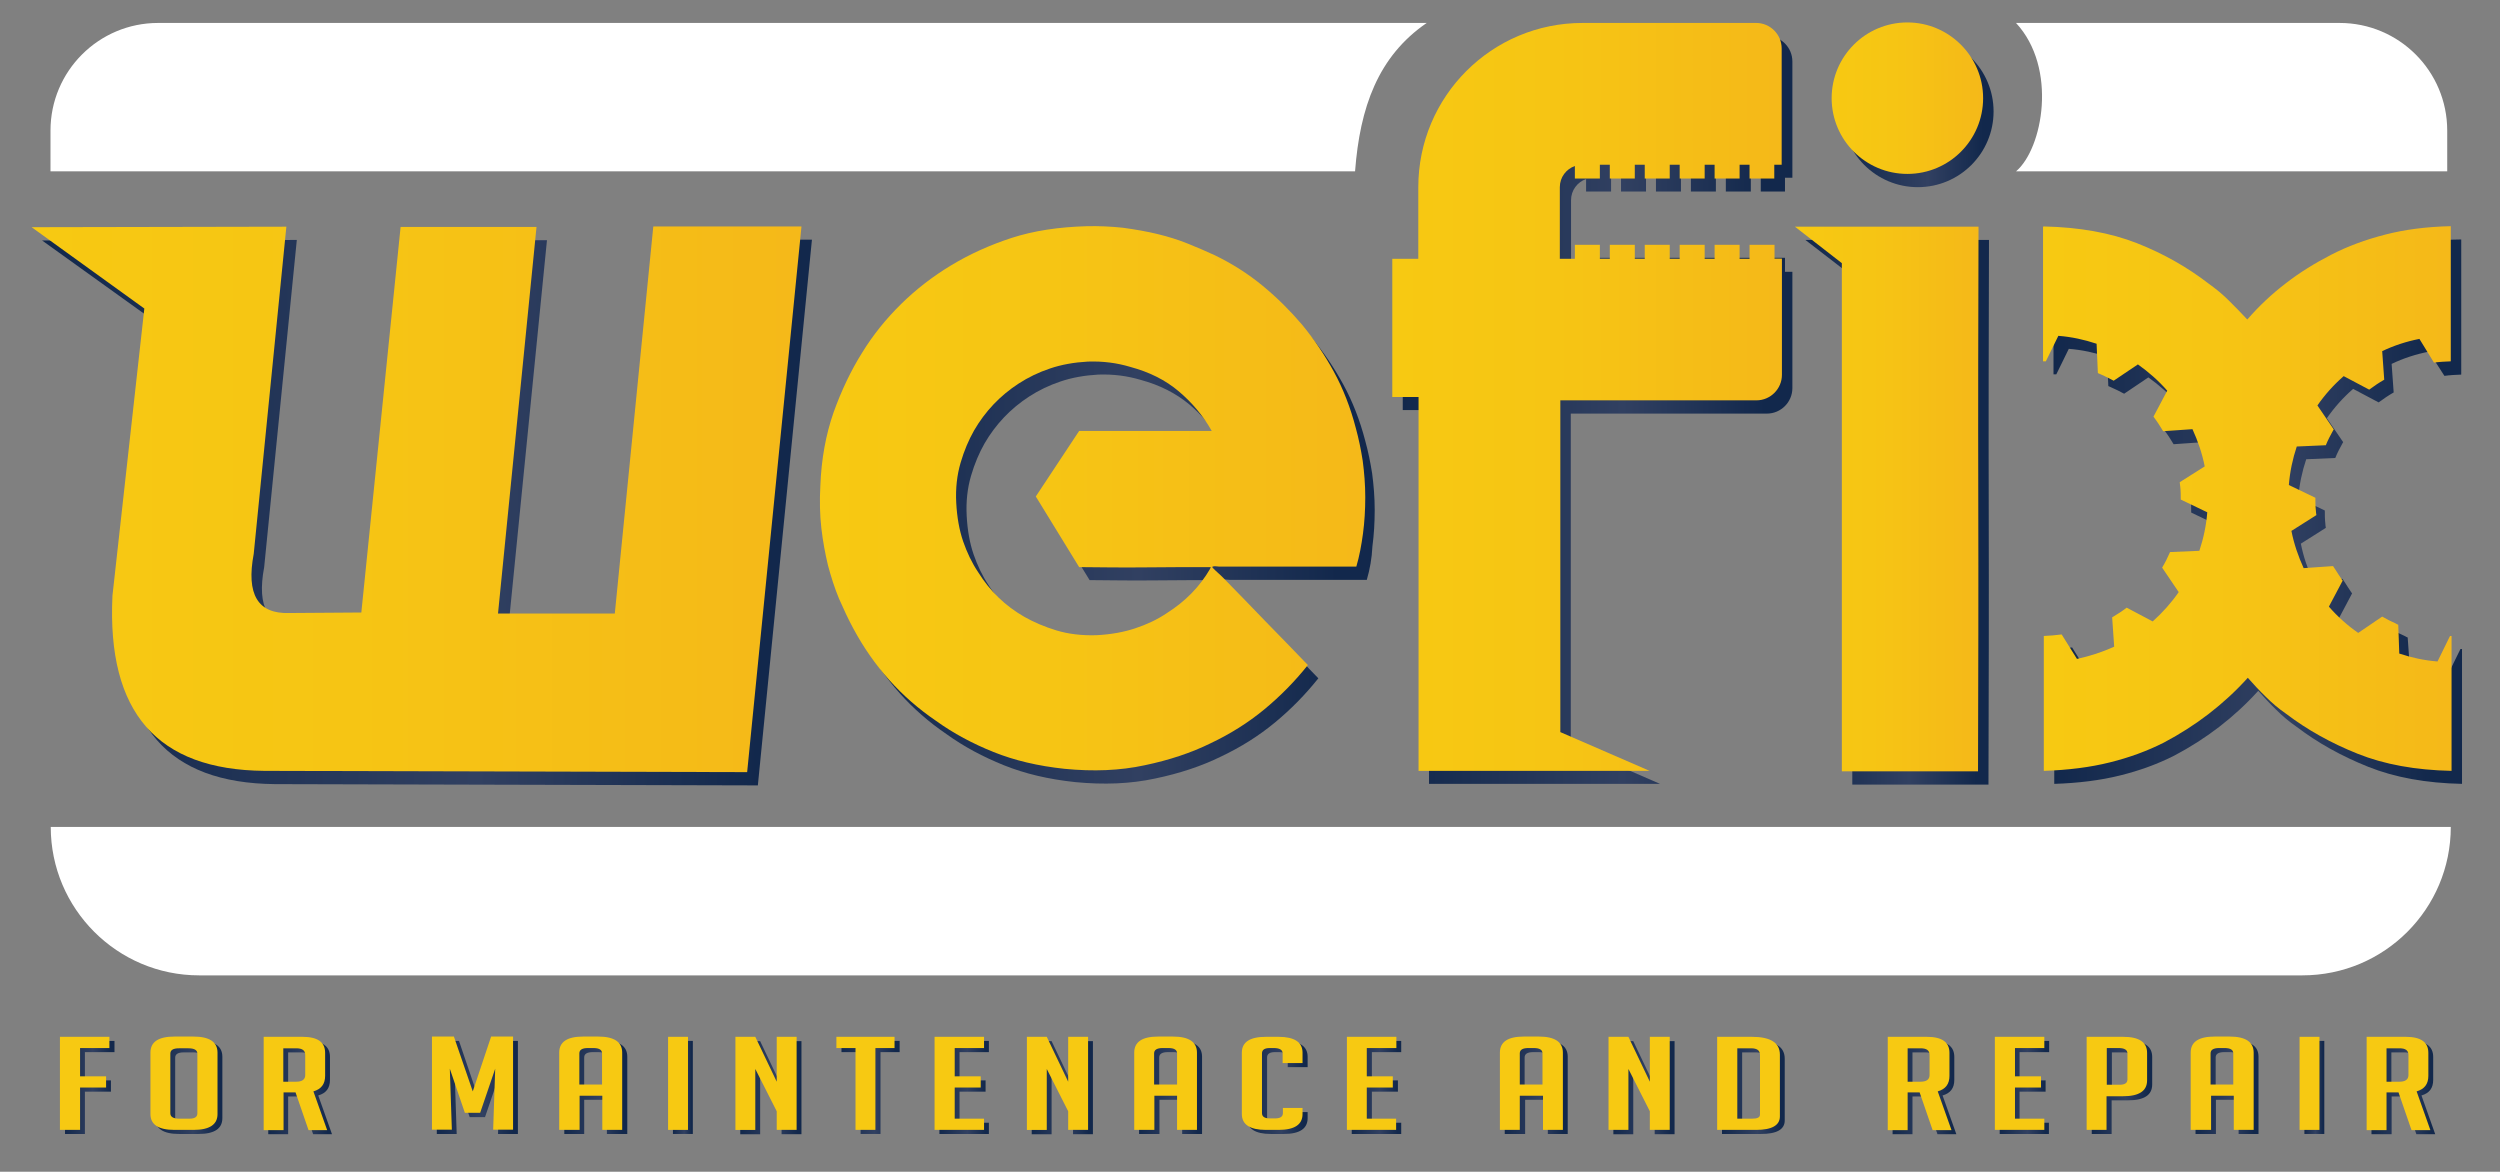 <?xml version="1.0" encoding="utf-8"?>
<!-- Generator: Adobe Illustrator 24.0.0, SVG Export Plug-In . SVG Version: 6.00 Build 0)  -->
<svg version="1.1" id="Layer_1" xmlns="http://www.w3.org/2000/svg" xmlns:xlink="http://www.w3.org/1999/xlink" x="0px" y="0px"
	 viewBox="0 0 98.04 45.95" style="enable-background:new 0 0 98.04 45.95;" xml:space="preserve">
<rect x="0" y="0" width="98.04" height="45.95" fill="#808080" stroke="none"/>
<style type="text/css">
	.st0{fill:#FFFFFF;}
	.st1{fill:url(#SVGID_1_);}
	.st2{fill:url(#SVGID_2_);}
	.st3{fill:url(#SVGID_3_);}
	.st4{fill:url(#SVGID_4_);}
	.st5{fill:url(#SVGID_5_);}
	.st6{fill:url(#SVGID_6_);}
	.st7{fill:url(#SVGID_7_);}
	.st8{fill:url(#SVGID_8_);}
	.st9{fill:url(#SVGID_9_);}
	.st10{fill:url(#SVGID_10_);}
	.st11{fill:url(#SVGID_11_);}
	.st12{fill:url(#SVGID_12_);}
	.st13{fill:url(#SVGID_13_);}
	.st14{fill:url(#SVGID_14_);}
	.st15{fill:url(#SVGID_15_);}
	.st16{fill:url(#SVGID_16_);}
	.st17{fill:url(#SVGID_17_);}
	.st18{fill:url(#SVGID_18_);}
	.st19{fill:url(#SVGID_19_);}
	.st20{fill:url(#SVGID_20_);}
	.st21{fill:url(#SVGID_21_);}
	.st22{fill:url(#SVGID_22_);}
	.st23{fill:url(#SVGID_23_);}
	.st24{fill:url(#SVGID_24_);}
	.st25{fill:url(#SVGID_25_);}
	.st26{fill:url(#SVGID_26_);}
	.st27{fill:url(#SVGID_27_);}
	.st28{fill:url(#SVGID_28_);}
	.st29{fill:url(#SVGID_29_);}
	.st30{fill:url(#SVGID_30_);}
	.st31{fill:url(#SVGID_31_);}
	.st32{fill:url(#SVGID_32_);}
	.st33{fill:url(#SVGID_33_);}
	.st34{fill:url(#SVGID_34_);}
	.st35{fill:#F7C912;}
</style>
<g>
	<path class="st0" d="M79.06,6.72h16.91v-1.6c0-2.33-1.89-4.22-4.22-4.22l-12.69,0C80.7,2.67,80.11,5.83,79.06,6.72z"/>
	<g>
		<path class="st0" d="M1.99,6.72l51.15,0c0.19-2.51,0.9-4.51,2.81-5.82l-49.75,0c-2.33,0-4.22,1.89-4.22,4.22V6.72z"/>
		<path class="st0" d="M7.81,38.25h82.48c3.22,0,5.82-2.61,5.82-5.82v0H1.99v0C1.99,35.64,4.6,38.25,7.81,38.25z"/>
		<g>
			<g>
				<linearGradient id="SVGID_1_" gradientUnits="userSpaceOnUse" x1="80.526" y1="20.069" x2="96.52" y2="20.069">
					<stop  offset="0" style="stop-color:#12284C"/>
					<stop  offset="0.565" style="stop-color:#314061"/>
					<stop  offset="0.93" style="stop-color:#12284C"/>
				</linearGradient>
				<path class="st1" d="M95.86,14.74c0.21-0.03,0.43-0.04,0.66-0.05v-5.3c-0.94,0.01-1.8,0.12-2.57,0.32
					c-0.78,0.2-1.48,0.46-2.12,0.79c-0.64,0.33-1.24,0.7-1.78,1.12c-0.55,0.42-1.05,0.89-1.51,1.42c-0.24-0.26-0.48-0.5-0.73-0.75
					c-0.24-0.24-0.51-0.46-0.79-0.66c-0.83-0.64-1.76-1.17-2.8-1.58c-1.04-0.41-2.26-0.63-3.67-0.66c-0.01,0-0.02,0.01-0.02,0.02
					v5.27c0.04,0,0.07,0,0.11,0l0.49-1c0.52,0.04,1.02,0.15,1.5,0.31l0.05,1.15c0.03,0.01,0.06,0.03,0.09,0.04
					c0.19,0.08,0.36,0.17,0.53,0.26l0.95-0.64c0.42,0.3,0.81,0.64,1.15,1.03l-0.54,1.02c0.14,0.18,0.26,0.37,0.38,0.57l1.15-0.08
					c0.21,0.46,0.38,0.95,0.48,1.46l-0.98,0.62c0.01,0.06,0.01,0.12,0.02,0.17c0.02,0.17,0.02,0.34,0.02,0.51l1.04,0.5
					c-0.04,0.52-0.15,1.03-0.31,1.51l-1.15,0.05c-0.09,0.21-0.19,0.41-0.31,0.61l0.65,0.96c-0.29,0.42-0.64,0.81-1.02,1.15
					l-1.02-0.54c-0.18,0.14-0.37,0.26-0.57,0.38l0.08,1.15c-0.46,0.21-0.95,0.37-1.46,0.48l-0.6-0.96c-0.22,0.03-0.46,0.05-0.7,0.06
					v5.29c0.95-0.03,1.82-0.14,2.58-0.33c0.77-0.19,1.48-0.45,2.13-0.78c1.25-0.66,2.35-1.5,3.29-2.54
					c0.23,0.26,0.46,0.51,0.71,0.75c0.24,0.24,0.5,0.46,0.79,0.66c0.83,0.63,1.76,1.15,2.81,1.57c1.05,0.42,2.27,0.64,3.68,0.67
					v-5.29c-0.02,0-0.04,0-0.06,0l-0.49,1c-0.52-0.04-1.02-0.15-1.5-0.31L94.42,25c-0.03-0.01-0.07-0.03-0.1-0.05
					c-0.18-0.08-0.36-0.17-0.53-0.27l-0.94,0.64c-0.42-0.29-0.81-0.64-1.15-1.03l0.54-1.02c-0.02-0.03-0.05-0.06-0.07-0.1
					c-0.03-0.05-0.07-0.1-0.1-0.15c-0.02-0.03-0.03-0.05-0.05-0.08c-0.05-0.08-0.1-0.16-0.15-0.23c0-0.01-0.01-0.01-0.01-0.01
					l-1.15,0.08c-0.21-0.46-0.38-0.95-0.48-1.46l0.98-0.62c-0.01-0.06-0.02-0.12-0.02-0.17c-0.02-0.17-0.02-0.34-0.02-0.51
					l-1.04-0.5c0.04-0.52,0.15-1.03,0.31-1.51l1.14-0.05c0.08-0.2,0.18-0.39,0.28-0.57c0.01-0.02,0.02-0.04,0.03-0.05l-0.64-0.94
					c0.29-0.42,0.64-0.81,1.03-1.15l1,0.53c0.19-0.14,0.38-0.27,0.59-0.39l-0.08-1.12c0.46-0.22,0.95-0.38,1.46-0.48L95.86,14.74z"
					/>
			</g>
			<g>
				<linearGradient id="SVGID_2_" gradientUnits="userSpaceOnUse" x1="32.601" y1="20.065" x2="53.947" y2="20.065">
					<stop  offset="0" style="stop-color:#12284C"/>
					<stop  offset="0.565" style="stop-color:#314061"/>
					<stop  offset="0.93" style="stop-color:#12284C"/>
				</linearGradient>
				<path class="st2" d="M53.6,22.74h-5.3c-0.06,0-0.12,0-0.19-0.01c-0.07-0.01-0.12,0-0.15,0.01c-0.01,0.01-0.01,0.04,0.02,0.06
					c0.07,0.07,0.14,0.14,0.21,0.2c0.07,0.06,0.14,0.13,0.21,0.2c0.56,0.57,1.11,1.14,1.65,1.7c0.55,0.56,1.1,1.13,1.65,1.7
					c-0.51,0.64-1.08,1.22-1.71,1.74c-0.63,0.52-1.33,0.96-2.11,1.33c-0.75,0.37-1.62,0.66-2.58,0.86
					c-0.97,0.21-2.01,0.25-3.14,0.14c-1.04-0.11-1.97-0.33-2.79-0.66c-0.82-0.33-1.57-0.73-2.25-1.22
					c-1.37-0.93-2.45-2.14-3.25-3.63c-0.2-0.37-0.38-0.76-0.56-1.17c-0.17-0.41-0.31-0.85-0.43-1.3c-0.11-0.46-0.2-0.94-0.26-1.46
					c-0.06-0.52-0.07-1.07-0.04-1.65c0.04-1.07,0.22-2.03,0.52-2.89c0.31-0.86,0.68-1.64,1.12-2.34c0.43-0.7,0.94-1.33,1.53-1.91
					c0.59-0.58,1.24-1.08,1.95-1.51c0.73-0.44,1.52-0.8,2.38-1.08c0.86-0.28,1.85-0.43,2.96-0.46c0.46-0.01,0.92,0.01,1.4,0.06
					c0.48,0.06,0.92,0.14,1.33,0.23c0.41,0.1,0.8,0.22,1.17,0.37c0.37,0.15,0.73,0.3,1.07,0.46c0.68,0.33,1.31,0.73,1.88,1.2
					c0.57,0.47,1.08,0.98,1.54,1.52c0.47,0.57,0.89,1.19,1.25,1.85c0.36,0.66,0.65,1.4,0.86,2.21c0.11,0.4,0.2,0.83,0.27,1.28
					c0.06,0.46,0.1,0.93,0.1,1.43c0,0.5-0.03,0.98-0.09,1.43C53.8,21.89,53.72,22.33,53.6,22.74z M44.74,14.9
					c-0.53-0.16-1.08-0.23-1.67-0.21c-0.54,0.03-1.04,0.12-1.48,0.27c-0.45,0.15-0.86,0.35-1.23,0.59c-0.74,0.48-1.32,1.1-1.75,1.84
					c-0.21,0.37-0.39,0.79-0.53,1.27c-0.14,0.48-0.2,1-0.17,1.57c0.03,0.57,0.12,1.07,0.27,1.51c0.15,0.43,0.34,0.84,0.59,1.21
					c0.46,0.74,1.06,1.32,1.81,1.75c0.37,0.21,0.79,0.39,1.25,0.53c0.46,0.14,0.99,0.21,1.59,0.19c0.56-0.03,1.06-0.12,1.51-0.27
					c0.45-0.15,0.86-0.34,1.23-0.59c0.73-0.46,1.3-1.04,1.71-1.75c0-0.01,0-0.02,0.01-0.03c0.01-0.01,0.01-0.02,0.01-0.03
					c-0.83,0-1.65,0-2.48,0.01c-0.83,0.01-1.86,0-2.68-0.01l-1.7-2.77l1.7-2.57h5.2c-0.34-0.6-0.77-1.11-1.29-1.55
					C46.11,15.42,45.48,15.1,44.74,14.9z"/>
			</g>
			<g>
				<linearGradient id="SVGID_3_" gradientUnits="userSpaceOnUse" x1="70.804" y1="20.086" x2="78.004" y2="20.086">
					<stop  offset="0" style="stop-color:#12284C"/>
					<stop  offset="0.565" style="stop-color:#314061"/>
					<stop  offset="0.93" style="stop-color:#12284C"/>
				</linearGradient>
				<path class="st3" d="M70.8,9.41H78c-0.01,3.57-0.02,7.13-0.01,10.68c0.01,3.54,0,7.1-0.01,10.68h-5.34V10.83L70.8,9.41z"/>
			</g>
			<linearGradient id="SVGID_4_" gradientUnits="userSpaceOnUse" x1="55.016" y1="16.08" x2="70.289" y2="16.08">
				<stop  offset="0" style="stop-color:#12284C"/>
				<stop  offset="0.565" style="stop-color:#314061"/>
				<stop  offset="0.93" style="stop-color:#12284C"/>
			</linearGradient>
			<path class="st4" d="M70,7.51V6.97h0.29V2.41c0-0.55-0.45-1-1-1h-6.81c-3.56,0-6.44,2.88-6.44,6.44v2.81h-1.03v5.42l1.03,0v14.66
				h9.06l-3.5-1.52V16.22h7.69c0.55,0,1-0.45,1-1v-4.56H70v-0.55h-0.98v0.55h-0.39v-0.55h-0.98v0.55h-0.39v-0.55h-0.98v0.55H65.9
				v-0.55h-0.98v0.55h-0.39v-0.55h-0.98v0.55h-0.39v-0.55H62.2v0.55h-0.59V7.85c0-0.39,0.25-0.71,0.59-0.83v0.49h0.98V6.97h0.39
				v0.54h0.98V6.97h0.39v0.54h0.98V6.97h0.39v0.54h0.98V6.97h0.39v0.54h0.98V6.97h0.39v0.54H70z"/>
			<linearGradient id="SVGID_5_" gradientUnits="userSpaceOnUse" x1="72.237" y1="4.367" x2="78.177" y2="4.367">
				<stop  offset="0" style="stop-color:#12284C"/>
				<stop  offset="0.565" style="stop-color:#314061"/>
				<stop  offset="0.93" style="stop-color:#12284C"/>
			</linearGradient>
			<path class="st5" d="M78.18,4.37c0,1.64-1.33,2.97-2.97,2.97c-1.64,0-2.97-1.33-2.97-2.97c0-1.64,1.33-2.97,2.97-2.97
				C76.84,1.4,78.18,2.73,78.18,4.37z"/>
			<g>
				<linearGradient id="SVGID_6_" gradientUnits="userSpaceOnUse" x1="1.653" y1="20.104" x2="31.84" y2="20.104">
					<stop  offset="0" style="stop-color:#12284C"/>
					<stop  offset="0.565" style="stop-color:#314061"/>
					<stop  offset="0.93" style="stop-color:#12284C"/>
				</linearGradient>
				<path class="st6" d="M31.84,9.41L29.72,30.8l-18.94-0.05c-4.19-0.04-6.17-2.28-5.95-6.87l1.25-11.27L1.65,9.43l9.99-0.02
					l-1.28,12.83c-0.3,1.59,0.16,2.36,1.39,2.32l2.83-0.02l1.54-15.12h5.33l-1.51,15.16h4.58l1.51-15.18H31.84z"/>
			</g>
		</g>
		<g>
			<g>
				<linearGradient id="SVGID_7_" gradientUnits="userSpaceOnUse" x1="80.114" y1="19.554" x2="96.108" y2="19.554">
					<stop  offset="0" style="stop-color:#F7C912"/>
					<stop  offset="0.418" style="stop-color:#F6C514"/>
					<stop  offset="0.935" style="stop-color:#F5BA18"/>
					<stop  offset="1" style="stop-color:#F5B919"/>
				</linearGradient>
				<path class="st7" d="M95.45,14.22c0.21-0.03,0.43-0.04,0.66-0.05v-5.3C95.17,8.89,94.31,9,93.54,9.2
					c-0.78,0.2-1.48,0.46-2.12,0.79c-0.64,0.33-1.24,0.7-1.78,1.12c-0.55,0.42-1.05,0.89-1.51,1.42c-0.24-0.26-0.48-0.5-0.73-0.75
					c-0.24-0.24-0.51-0.46-0.79-0.66c-0.83-0.64-1.76-1.17-2.8-1.58c-1.04-0.41-2.26-0.63-3.67-0.66c-0.01,0-0.02,0.01-0.02,0.02
					v5.27c0.04,0,0.07,0,0.11,0l0.49-1c0.52,0.04,1.02,0.15,1.5,0.31l0.05,1.15c0.03,0.01,0.06,0.03,0.09,0.04
					c0.19,0.08,0.36,0.17,0.53,0.26l0.95-0.64c0.42,0.3,0.81,0.64,1.15,1.03l-0.54,1.02c0.14,0.18,0.26,0.37,0.38,0.57l1.15-0.08
					c0.21,0.46,0.38,0.95,0.48,1.46l-0.98,0.62c0.01,0.06,0.01,0.12,0.02,0.17c0.02,0.17,0.02,0.34,0.02,0.51l1.04,0.5
					c-0.04,0.52-0.15,1.03-0.31,1.51l-1.15,0.05c-0.09,0.21-0.19,0.41-0.31,0.61l0.65,0.96c-0.29,0.42-0.64,0.81-1.02,1.15
					l-1.02-0.54c-0.18,0.14-0.37,0.26-0.57,0.38l0.08,1.15c-0.46,0.21-0.95,0.37-1.46,0.48l-0.6-0.96c-0.22,0.03-0.46,0.05-0.7,0.06
					v5.29c0.95-0.03,1.82-0.14,2.58-0.33c0.77-0.19,1.48-0.45,2.13-0.78c1.25-0.66,2.35-1.5,3.29-2.54
					c0.23,0.26,0.46,0.51,0.71,0.75c0.24,0.24,0.5,0.46,0.79,0.66c0.83,0.63,1.76,1.15,2.81,1.57c1.05,0.42,2.27,0.64,3.68,0.67
					v-5.29c-0.02,0-0.04,0-0.06,0l-0.49,1c-0.52-0.04-1.02-0.15-1.5-0.31l-0.04-1.13c-0.03-0.01-0.07-0.03-0.1-0.05
					c-0.18-0.08-0.36-0.17-0.53-0.27l-0.94,0.64c-0.42-0.29-0.81-0.64-1.15-1.03l0.54-1.02c-0.02-0.03-0.05-0.06-0.07-0.1
					c-0.03-0.05-0.07-0.1-0.1-0.15c-0.02-0.03-0.03-0.05-0.05-0.08c-0.05-0.08-0.1-0.16-0.15-0.23c0-0.01-0.01-0.01-0.01-0.01
					l-1.15,0.08c-0.21-0.46-0.38-0.95-0.48-1.46l0.98-0.62c-0.01-0.06-0.02-0.12-0.02-0.17c-0.02-0.17-0.02-0.34-0.02-0.51
					l-1.04-0.5c0.04-0.52,0.15-1.03,0.31-1.51l1.14-0.05c0.08-0.2,0.18-0.39,0.28-0.57c0.01-0.02,0.02-0.04,0.03-0.05l-0.64-0.94
					c0.29-0.42,0.64-0.81,1.03-1.15l1,0.53c0.19-0.14,0.38-0.27,0.59-0.39l-0.08-1.12c0.46-0.22,0.95-0.38,1.46-0.48L95.45,14.22z"
					/>
			</g>
			<g>
				<linearGradient id="SVGID_8_" gradientUnits="userSpaceOnUse" x1="32.189" y1="19.55" x2="53.535" y2="19.55">
					<stop  offset="0" style="stop-color:#F7C912"/>
					<stop  offset="0.418" style="stop-color:#F6C514"/>
					<stop  offset="0.935" style="stop-color:#F5BA18"/>
					<stop  offset="1" style="stop-color:#F5B919"/>
				</linearGradient>
				<path class="st8" d="M53.19,22.22h-5.3c-0.06,0-0.12,0-0.19-0.01c-0.07-0.01-0.12,0-0.15,0.01c-0.01,0.01-0.01,0.04,0.02,0.06
					c0.07,0.07,0.14,0.14,0.21,0.2c0.07,0.06,0.14,0.13,0.21,0.2c0.56,0.57,1.11,1.14,1.65,1.7c0.55,0.56,1.1,1.13,1.65,1.7
					c-0.51,0.64-1.08,1.22-1.71,1.74c-0.63,0.52-1.33,0.96-2.11,1.33c-0.75,0.37-1.62,0.66-2.58,0.86
					c-0.97,0.21-2.01,0.25-3.14,0.14c-1.04-0.11-1.97-0.33-2.79-0.66c-0.82-0.33-1.57-0.73-2.25-1.22
					c-1.37-0.93-2.45-2.14-3.25-3.63c-0.2-0.37-0.38-0.76-0.56-1.17c-0.17-0.41-0.31-0.85-0.43-1.3c-0.11-0.46-0.2-0.94-0.26-1.46
					c-0.06-0.52-0.07-1.07-0.04-1.65c0.04-1.07,0.22-2.03,0.52-2.89c0.31-0.86,0.68-1.64,1.12-2.34c0.43-0.7,0.94-1.33,1.53-1.91
					c0.59-0.58,1.24-1.08,1.95-1.51c0.73-0.44,1.52-0.8,2.38-1.08c0.86-0.28,1.85-0.43,2.96-0.46c0.46-0.01,0.92,0.01,1.4,0.06
					C44.54,9,44.99,9.08,45.4,9.18c0.41,0.1,0.8,0.22,1.17,0.37c0.37,0.15,0.73,0.3,1.07,0.46c0.68,0.33,1.31,0.73,1.88,1.2
					c0.57,0.47,1.08,0.98,1.54,1.52c0.47,0.57,0.89,1.19,1.25,1.85c0.36,0.66,0.65,1.4,0.86,2.21c0.11,0.4,0.2,0.83,0.27,1.28
					c0.06,0.46,0.1,0.93,0.1,1.43c0,0.5-0.03,0.98-0.09,1.43C53.39,21.38,53.31,21.81,53.19,22.22z M44.33,14.39
					c-0.53-0.16-1.08-0.23-1.67-0.21c-0.54,0.03-1.04,0.12-1.48,0.27c-0.45,0.15-0.86,0.35-1.23,0.59c-0.74,0.48-1.32,1.1-1.75,1.84
					c-0.21,0.37-0.39,0.79-0.53,1.27c-0.14,0.48-0.2,1-0.17,1.57c0.03,0.57,0.12,1.07,0.27,1.51c0.15,0.43,0.34,0.84,0.59,1.21
					c0.46,0.74,1.06,1.32,1.81,1.75c0.37,0.21,0.79,0.39,1.25,0.53c0.46,0.14,0.99,0.21,1.59,0.19c0.56-0.03,1.06-0.12,1.51-0.27
					c0.45-0.15,0.86-0.34,1.23-0.59c0.73-0.46,1.3-1.04,1.71-1.75c0-0.01,0-0.02,0.01-0.03c0.01-0.01,0.01-0.02,0.01-0.03
					c-0.83,0-1.65,0-2.48,0.01c-0.83,0.01-1.86,0-2.68-0.01l-1.7-2.77l1.7-2.57h5.2c-0.34-0.6-0.77-1.11-1.29-1.55
					C45.7,14.9,45.07,14.59,44.33,14.39z"/>
			</g>
			<g>
				<linearGradient id="SVGID_9_" gradientUnits="userSpaceOnUse" x1="70.392" y1="19.571" x2="77.592" y2="19.571">
					<stop  offset="0" style="stop-color:#F7C912"/>
					<stop  offset="0.418" style="stop-color:#F6C514"/>
					<stop  offset="0.935" style="stop-color:#F5BA18"/>
					<stop  offset="1" style="stop-color:#F5B919"/>
				</linearGradient>
				<path class="st9" d="M70.39,8.89h7.2c-0.01,3.57-0.02,7.13-0.01,10.68c0.01,3.54,0,7.1-0.01,10.68h-5.34V10.32L70.39,8.89z"/>
			</g>
			<linearGradient id="SVGID_10_" gradientUnits="userSpaceOnUse" x1="54.605" y1="15.565" x2="69.878" y2="15.565">
				<stop  offset="0" style="stop-color:#F7C912"/>
				<stop  offset="0.418" style="stop-color:#F6C514"/>
				<stop  offset="0.935" style="stop-color:#F5BA18"/>
				<stop  offset="1" style="stop-color:#F5B919"/>
			</linearGradient>
			<path class="st10" d="M69.58,7V6.46h0.29V1.9c0-0.55-0.45-1-1-1h-6.81c-3.56,0-6.44,2.88-6.44,6.44v2.81H54.6v5.42l1.03,0v14.66
				h9.06l-3.5-1.52V15.7h7.69c0.55,0,1-0.45,1-1v-4.56h-0.29V9.6h-0.98v0.55h-0.39V9.6h-0.98v0.55h-0.39V9.6h-0.98v0.55h-0.39V9.6
				h-0.98v0.55h-0.39V9.6h-0.98v0.55h-0.39V9.6h-0.98v0.55h-0.59V7.34c0-0.39,0.25-0.71,0.59-0.83V7h0.98V6.46h0.39V7h0.98V6.46
				h0.39V7h0.98V6.46h0.39V7h0.98V6.46h0.39V7h0.98V6.46h0.39V7H69.58z"/>
			<linearGradient id="SVGID_11_" gradientUnits="userSpaceOnUse" x1="71.825" y1="3.852" x2="77.765" y2="3.852">
				<stop  offset="0" style="stop-color:#F7C912"/>
				<stop  offset="0.418" style="stop-color:#F6C514"/>
				<stop  offset="0.935" style="stop-color:#F5BA18"/>
				<stop  offset="1" style="stop-color:#F5B919"/>
			</linearGradient>
			<path class="st11" d="M77.77,3.85c0,1.64-1.33,2.97-2.97,2.97c-1.64,0-2.97-1.33-2.97-2.97c0-1.64,1.33-2.97,2.97-2.97
				C76.43,0.88,77.77,2.21,77.77,3.85z"/>
			<g>
				<linearGradient id="SVGID_12_" gradientUnits="userSpaceOnUse" x1="1.241" y1="19.589" x2="31.428" y2="19.589">
					<stop  offset="0" style="stop-color:#F7C912"/>
					<stop  offset="0.418" style="stop-color:#F6C514"/>
					<stop  offset="0.935" style="stop-color:#F5BA18"/>
					<stop  offset="1" style="stop-color:#F5B919"/>
				</linearGradient>
				<path class="st12" d="M31.43,8.89L29.3,30.28l-18.94-0.05c-4.19-0.04-6.17-2.28-5.95-6.87L5.66,12.1L1.24,8.91l9.99-0.02
					L9.95,21.72c-0.3,1.59,0.16,2.36,1.39,2.32l2.83-0.02l1.54-15.12h5.33l-1.51,15.16h4.58l1.51-15.18H31.43z"/>
			</g>
		</g>
		<g>
			<linearGradient id="SVGID_13_" gradientUnits="userSpaceOnUse" x1="2.546" y1="42.647" x2="4.481" y2="42.647">
				<stop  offset="0" style="stop-color:#12284C"/>
				<stop  offset="0.565" style="stop-color:#314061"/>
				<stop  offset="0.93" style="stop-color:#12284C"/>
			</linearGradient>
			<path class="st13" d="M4.35,42.37v0.44H3.33v1.66H2.55v-3.65h1.94v0.44H3.33v1.11H4.35z"/>
			<linearGradient id="SVGID_14_" gradientUnits="userSpaceOnUse" x1="6.091" y1="42.647" x2="8.709" y2="42.647">
				<stop  offset="0" style="stop-color:#12284C"/>
				<stop  offset="0.565" style="stop-color:#314061"/>
				<stop  offset="0.93" style="stop-color:#12284C"/>
			</linearGradient>
			<path class="st14" d="M7.03,44.47c-0.63,0-0.94-0.21-0.94-0.62v-2.41c0-0.42,0.31-0.63,0.94-0.63h0.75
				c0.62,0,0.94,0.21,0.94,0.63v2.41c0,0.41-0.31,0.62-0.94,0.62H7.03z M7.22,44.03h0.4c0.21,0,0.31-0.07,0.31-0.21v-2.34
				c0-0.14-0.12-0.21-0.35-0.21H7.21c-0.23,0-0.34,0.07-0.34,0.21v2.34C6.87,43.96,6.99,44.03,7.22,44.03z"/>
			<linearGradient id="SVGID_15_" gradientUnits="userSpaceOnUse" x1="10.522" y1="42.647" x2="13.027" y2="42.647">
				<stop  offset="0" style="stop-color:#12284C"/>
				<stop  offset="0.565" style="stop-color:#314061"/>
				<stop  offset="0.93" style="stop-color:#12284C"/>
			</linearGradient>
			<path class="st15" d="M10.52,40.82h1.53c0.6,0,0.89,0.21,0.89,0.63v0.9c0,0.32-0.15,0.52-0.46,0.61l0.54,1.52h-0.74L11.77,43
				H11.3v1.48h-0.78V40.82z M11.3,42.58h0.51c0.23,0,0.35-0.09,0.35-0.26v-0.79c0-0.18-0.12-0.26-0.35-0.26H11.3V42.58z"/>
			<linearGradient id="SVGID_16_" gradientUnits="userSpaceOnUse" x1="17.141" y1="42.647" x2="20.312" y2="42.647">
				<stop  offset="0" style="stop-color:#12284C"/>
				<stop  offset="0.565" style="stop-color:#314061"/>
				<stop  offset="0.93" style="stop-color:#12284C"/>
			</linearGradient>
			<path class="st16" d="M18.73,42.97l0.72-2.15h0.86v3.65h-0.78l0.08-2.39l-0.59,1.73h-0.6l-0.59-1.73l0.08,2.39h-0.78v-3.65H18
				L18.73,42.97z"/>
			<linearGradient id="SVGID_17_" gradientUnits="userSpaceOnUse" x1="22.125" y1="42.647" x2="24.581" y2="42.647">
				<stop  offset="0" style="stop-color:#12284C"/>
				<stop  offset="0.565" style="stop-color:#314061"/>
				<stop  offset="0.93" style="stop-color:#12284C"/>
			</linearGradient>
			<path class="st17" d="M22.91,44.47h-0.78v-3.03c0-0.42,0.31-0.63,0.94-0.63h0.59c0.62,0,0.94,0.21,0.94,0.63v3.03H23.8v-1.34
				h-0.89V44.47z M23.8,42.69v-1.22c0-0.14-0.11-0.21-0.34-0.21h-0.21c-0.23,0-0.34,0.07-0.34,0.21v1.22H23.8z"/>
			<linearGradient id="SVGID_18_" gradientUnits="userSpaceOnUse" x1="26.394" y1="42.647" x2="27.175" y2="42.647">
				<stop  offset="0" style="stop-color:#12284C"/>
				<stop  offset="0.565" style="stop-color:#314061"/>
				<stop  offset="0.93" style="stop-color:#12284C"/>
			</linearGradient>
			<path class="st18" d="M26.39,44.47v-3.65h0.78v3.65H26.39z"/>
			<linearGradient id="SVGID_19_" gradientUnits="userSpaceOnUse" x1="29.029" y1="42.647" x2="31.427" y2="42.647">
				<stop  offset="0" style="stop-color:#12284C"/>
				<stop  offset="0.565" style="stop-color:#314061"/>
				<stop  offset="0.93" style="stop-color:#12284C"/>
			</linearGradient>
			<path class="st19" d="M30.65,42.59v-1.76h0.78v3.65h-0.78v-0.73l-0.84-1.66v2.39h-0.78v-3.65h0.78L30.65,42.59z"/>
			<linearGradient id="SVGID_20_" gradientUnits="userSpaceOnUse" x1="32.996" y1="42.647" x2="35.273" y2="42.647">
				<stop  offset="0" style="stop-color:#12284C"/>
				<stop  offset="0.565" style="stop-color:#314061"/>
				<stop  offset="0.93" style="stop-color:#12284C"/>
			</linearGradient>
			<path class="st20" d="M34.53,41.26v3.21h-0.78v-3.21H33v-0.44h2.28v0.44H34.53z"/>
			<linearGradient id="SVGID_21_" gradientUnits="userSpaceOnUse" x1="36.843" y1="42.647" x2="38.778" y2="42.647">
				<stop  offset="0" style="stop-color:#12284C"/>
				<stop  offset="0.565" style="stop-color:#314061"/>
				<stop  offset="0.93" style="stop-color:#12284C"/>
			</linearGradient>
			<path class="st21" d="M36.84,44.47v-3.65h1.94v0.44h-1.15v1.11h1.02v0.44h-1.02v1.22h1.15v0.44H36.84z"/>
			<linearGradient id="SVGID_22_" gradientUnits="userSpaceOnUse" x1="40.461" y1="42.647" x2="42.86" y2="42.647">
				<stop  offset="0" style="stop-color:#12284C"/>
				<stop  offset="0.565" style="stop-color:#314061"/>
				<stop  offset="0.93" style="stop-color:#12284C"/>
			</linearGradient>
			<path class="st22" d="M42.08,42.59v-1.76h0.78v3.65h-0.78v-0.73l-0.84-1.66v2.39h-0.78v-3.65h0.78L42.08,42.59z"/>
			<linearGradient id="SVGID_23_" gradientUnits="userSpaceOnUse" x1="44.673" y1="42.647" x2="47.128" y2="42.647">
				<stop  offset="0" style="stop-color:#12284C"/>
				<stop  offset="0.565" style="stop-color:#314061"/>
				<stop  offset="0.93" style="stop-color:#12284C"/>
			</linearGradient>
			<path class="st23" d="M45.45,44.47h-0.78v-3.03c0-0.42,0.31-0.63,0.94-0.63h0.59c0.62,0,0.94,0.21,0.94,0.63v3.03h-0.78v-1.34
				h-0.89V44.47z M46.35,42.69v-1.22c0-0.14-0.11-0.21-0.34-0.21h-0.21c-0.23,0-0.34,0.07-0.34,0.21v1.22H46.35z"/>
			<linearGradient id="SVGID_24_" gradientUnits="userSpaceOnUse" x1="48.901" y1="42.647" x2="51.275" y2="42.647">
				<stop  offset="0" style="stop-color:#12284C"/>
				<stop  offset="0.565" style="stop-color:#314061"/>
				<stop  offset="0.93" style="stop-color:#12284C"/>
			</linearGradient>
			<path class="st24" d="M51.28,43.62v0.23c0,0.41-0.31,0.62-0.94,0.62h-0.5c-0.62,0-0.94-0.21-0.94-0.62v-2.41
				c0-0.41,0.31-0.62,0.94-0.62h0.5c0.62,0,0.94,0.21,0.94,0.62v0.41h-0.78v-0.38c0-0.14-0.12-0.21-0.35-0.21h-0.15
				c-0.21,0-0.31,0.07-0.31,0.21v2.34c0,0.14,0.1,0.21,0.31,0.21h0.2c0.21,0,0.31-0.07,0.31-0.21v-0.2H51.28z"/>
			<linearGradient id="SVGID_25_" gradientUnits="userSpaceOnUse" x1="53.007" y1="42.647" x2="54.943" y2="42.647">
				<stop  offset="0" style="stop-color:#12284C"/>
				<stop  offset="0.565" style="stop-color:#314061"/>
				<stop  offset="0.93" style="stop-color:#12284C"/>
			</linearGradient>
			<path class="st25" d="M53.01,44.47v-3.65h1.94v0.44h-1.15v1.11h1.02v0.44h-1.02v1.22h1.15v0.44H53.01z"/>
			<linearGradient id="SVGID_26_" gradientUnits="userSpaceOnUse" x1="59.008" y1="42.647" x2="61.464" y2="42.647">
				<stop  offset="0" style="stop-color:#12284C"/>
				<stop  offset="0.565" style="stop-color:#314061"/>
				<stop  offset="0.93" style="stop-color:#12284C"/>
			</linearGradient>
			<path class="st26" d="M59.79,44.47h-0.78v-3.03c0-0.42,0.31-0.63,0.94-0.63h0.59c0.62,0,0.94,0.21,0.94,0.63v3.03h-0.78v-1.34
				h-0.89V44.47z M60.68,42.69v-1.22c0-0.14-0.11-0.21-0.34-0.21h-0.21c-0.23,0-0.34,0.07-0.34,0.21v1.22H60.68z"/>
			<linearGradient id="SVGID_27_" gradientUnits="userSpaceOnUse" x1="63.277" y1="42.647" x2="65.676" y2="42.647">
				<stop  offset="0" style="stop-color:#12284C"/>
				<stop  offset="0.565" style="stop-color:#314061"/>
				<stop  offset="0.93" style="stop-color:#12284C"/>
			</linearGradient>
			<path class="st27" d="M64.89,42.59v-1.76h0.78v3.65h-0.78v-0.73l-0.84-1.66v2.39h-0.78v-3.65h0.78L64.89,42.59z"/>
			<linearGradient id="SVGID_28_" gradientUnits="userSpaceOnUse" x1="67.529" y1="42.647" x2="69.985" y2="42.647">
				<stop  offset="0" style="stop-color:#12284C"/>
				<stop  offset="0.565" style="stop-color:#314061"/>
				<stop  offset="0.93" style="stop-color:#12284C"/>
			</linearGradient>
			<path class="st28" d="M67.53,44.47v-3.65h1.36c0.73,0,1.1,0.23,1.1,0.7v2.42c0,0.35-0.31,0.53-0.94,0.53H67.53z M68.31,44.03
				h0.59c0.21,0,0.31-0.05,0.31-0.16v-2.34c0-0.18-0.12-0.26-0.35-0.26h-0.54V44.03z"/>
			<linearGradient id="SVGID_29_" gradientUnits="userSpaceOnUse" x1="74.221" y1="42.647" x2="76.726" y2="42.647">
				<stop  offset="0" style="stop-color:#12284C"/>
				<stop  offset="0.565" style="stop-color:#314061"/>
				<stop  offset="0.93" style="stop-color:#12284C"/>
			</linearGradient>
			<path class="st29" d="M74.22,40.82h1.53c0.6,0,0.89,0.21,0.89,0.63v0.9c0,0.32-0.15,0.52-0.46,0.61l0.54,1.52h-0.74L75.47,43H75
				v1.48h-0.78V40.82z M75,42.58h0.51c0.23,0,0.35-0.09,0.35-0.26v-0.79c0-0.18-0.12-0.26-0.35-0.26H75V42.58z"/>
			<linearGradient id="SVGID_30_" gradientUnits="userSpaceOnUse" x1="78.417" y1="42.647" x2="80.352" y2="42.647">
				<stop  offset="0" style="stop-color:#12284C"/>
				<stop  offset="0.565" style="stop-color:#314061"/>
				<stop  offset="0.93" style="stop-color:#12284C"/>
			</linearGradient>
			<path class="st30" d="M78.42,44.47v-3.65h1.94v0.44H79.2v1.11h1.02v0.44H79.2v1.22h1.15v0.44H78.42z"/>
			<linearGradient id="SVGID_31_" gradientUnits="userSpaceOnUse" x1="82.035" y1="42.647" x2="84.401" y2="42.647">
				<stop  offset="0" style="stop-color:#12284C"/>
				<stop  offset="0.565" style="stop-color:#314061"/>
				<stop  offset="0.93" style="stop-color:#12284C"/>
			</linearGradient>
			<path class="st31" d="M82.04,40.82h1.42c0.63,0,0.94,0.21,0.94,0.63v1.08c0,0.41-0.31,0.62-0.94,0.62h-0.65v1.32h-0.78V40.82z
				 M82.82,42.71h0.5c0.21,0,0.31-0.07,0.31-0.21v-1.02c0-0.14-0.12-0.21-0.35-0.21h-0.46V42.71z"/>
			<linearGradient id="SVGID_32_" gradientUnits="userSpaceOnUse" x1="86.101" y1="42.647" x2="88.556" y2="42.647">
				<stop  offset="0" style="stop-color:#12284C"/>
				<stop  offset="0.565" style="stop-color:#314061"/>
				<stop  offset="0.93" style="stop-color:#12284C"/>
			</linearGradient>
			<path class="st32" d="M86.88,44.47H86.1v-3.03c0-0.42,0.31-0.63,0.94-0.63h0.59c0.62,0,0.94,0.21,0.94,0.63v3.03h-0.78v-1.34
				h-0.89V44.47z M87.78,42.69v-1.22c0-0.14-0.11-0.21-0.34-0.21h-0.21c-0.23,0-0.34,0.07-0.34,0.21v1.22H87.78z"/>
			<linearGradient id="SVGID_33_" gradientUnits="userSpaceOnUse" x1="90.37" y1="42.647" x2="91.15" y2="42.647">
				<stop  offset="0" style="stop-color:#12284C"/>
				<stop  offset="0.565" style="stop-color:#314061"/>
				<stop  offset="0.93" style="stop-color:#12284C"/>
			</linearGradient>
			<path class="st33" d="M90.37,44.47v-3.65h0.78v3.65H90.37z"/>
			<linearGradient id="SVGID_34_" gradientUnits="userSpaceOnUse" x1="93.004" y1="42.647" x2="95.508" y2="42.647">
				<stop  offset="0" style="stop-color:#12284C"/>
				<stop  offset="0.565" style="stop-color:#314061"/>
				<stop  offset="0.93" style="stop-color:#12284C"/>
			</linearGradient>
			<path class="st34" d="M93,40.82h1.53c0.6,0,0.89,0.21,0.89,0.63v0.9c0,0.32-0.15,0.52-0.46,0.61l0.54,1.52h-0.74L94.26,43h-0.47
				v1.48H93V40.82z M93.78,42.58h0.51c0.23,0,0.35-0.09,0.35-0.26v-0.79c0-0.18-0.12-0.26-0.35-0.26h-0.51V42.58z"/>
		</g>
		<g>
			<path class="st35" d="M4.16,42.21v0.44H3.14v1.66H2.35v-3.65h1.94v0.44H3.14v1.11H4.16z"/>
			<path class="st35" d="M6.84,44.31c-0.63,0-0.94-0.21-0.94-0.62v-2.41c0-0.42,0.31-0.63,0.94-0.63h0.75
				c0.62,0,0.94,0.21,0.94,0.63v2.41c0,0.41-0.31,0.62-0.94,0.62H6.84z M7.03,43.87h0.4c0.21,0,0.31-0.07,0.31-0.21v-2.34
				c0-0.14-0.12-0.21-0.35-0.21H7.02c-0.23,0-0.34,0.07-0.34,0.21v2.34C6.68,43.8,6.8,43.87,7.03,43.87z"/>
			<path class="st35" d="M10.33,40.66h1.53c0.6,0,0.89,0.21,0.89,0.63v0.9c0,0.32-0.15,0.52-0.46,0.61l0.54,1.52H12.1l-0.51-1.48
				h-0.47v1.48h-0.78V40.66z M11.11,42.42h0.51c0.23,0,0.35-0.09,0.35-0.26v-0.79c0-0.18-0.12-0.26-0.35-0.26h-0.51V42.42z"/>
			<path class="st35" d="M18.54,42.8l0.72-2.15h0.86v3.65h-0.78l0.08-2.39l-0.59,1.73h-0.6l-0.59-1.73l0.08,2.39h-0.78v-3.65h0.86
				L18.54,42.8z"/>
			<path class="st35" d="M22.71,44.31h-0.78v-3.03c0-0.42,0.31-0.63,0.94-0.63h0.59c0.62,0,0.94,0.21,0.94,0.63v3.03h-0.78v-1.34
				h-0.89V44.31z M23.61,42.53v-1.22c0-0.14-0.11-0.21-0.34-0.21h-0.21c-0.23,0-0.34,0.07-0.34,0.21v1.22H23.61z"/>
			<path class="st35" d="M26.2,44.31v-3.65h0.78v3.65H26.2z"/>
			<path class="st35" d="M30.46,42.42v-1.76h0.78v3.65h-0.78v-0.73l-0.84-1.66v2.39h-0.78v-3.65h0.78L30.46,42.42z"/>
			<path class="st35" d="M34.33,41.1v3.21h-0.78V41.1h-0.75v-0.44h2.28v0.44H34.33z"/>
			<path class="st35" d="M36.65,44.31v-3.65h1.94v0.44h-1.15v1.11h1.02v0.44h-1.02v1.22h1.15v0.44H36.65z"/>
			<path class="st35" d="M41.89,42.42v-1.76h0.78v3.65h-0.78v-0.73l-0.84-1.66v2.39h-0.78v-3.65h0.78L41.89,42.42z"/>
			<path class="st35" d="M45.26,44.31h-0.78v-3.03c0-0.42,0.31-0.63,0.94-0.63H46c0.62,0,0.94,0.21,0.94,0.63v3.03h-0.78v-1.34
				h-0.89V44.31z M46.16,42.53v-1.22c0-0.14-0.11-0.21-0.34-0.21H45.6c-0.23,0-0.34,0.07-0.34,0.21v1.22H46.16z"/>
			<path class="st35" d="M51.08,43.46v0.23c0,0.41-0.31,0.62-0.94,0.62h-0.5c-0.62,0-0.94-0.21-0.94-0.62v-2.41
				c0-0.41,0.31-0.62,0.94-0.62h0.5c0.62,0,0.94,0.21,0.94,0.62v0.41H50.3v-0.38c0-0.14-0.12-0.21-0.35-0.21H49.8
				c-0.21,0-0.31,0.07-0.31,0.21v2.34c0,0.14,0.1,0.21,0.31,0.21h0.2c0.21,0,0.31-0.07,0.31-0.21v-0.2H51.08z"/>
			<path class="st35" d="M52.82,44.31v-3.65h1.94v0.44H53.6v1.11h1.02v0.44H53.6v1.22h1.15v0.44H52.82z"/>
			<path class="st35" d="M59.6,44.31h-0.78v-3.03c0-0.42,0.31-0.63,0.94-0.63h0.59c0.62,0,0.94,0.21,0.94,0.63v3.03h-0.78v-1.34
				H59.6V44.31z M60.49,42.53v-1.22c0-0.14-0.11-0.21-0.34-0.21h-0.21c-0.23,0-0.34,0.07-0.34,0.21v1.22H60.49z"/>
			<path class="st35" d="M64.7,42.42v-1.76h0.78v3.65H64.7v-0.73l-0.84-1.66v2.39h-0.78v-3.65h0.78L64.7,42.42z"/>
			<path class="st35" d="M67.34,44.31v-3.65h1.36c0.73,0,1.1,0.23,1.1,0.7v2.42c0,0.35-0.31,0.53-0.94,0.53H67.34z M68.12,43.87
				h0.59c0.21,0,0.31-0.05,0.31-0.16v-2.34c0-0.18-0.12-0.26-0.35-0.26h-0.54V43.87z"/>
			<path class="st35" d="M74.03,40.66h1.53c0.6,0,0.89,0.21,0.89,0.63v0.9c0,0.32-0.15,0.52-0.46,0.61l0.54,1.52h-0.74l-0.51-1.48
				h-0.47v1.48h-0.78V40.66z M74.81,42.42h0.51c0.23,0,0.35-0.09,0.35-0.26v-0.79c0-0.18-0.12-0.26-0.35-0.26h-0.51V42.42z"/>
			<path class="st35" d="M78.23,44.31v-3.65h1.94v0.44h-1.15v1.11h1.02v0.44h-1.02v1.22h1.15v0.44H78.23z"/>
			<path class="st35" d="M81.84,40.66h1.42c0.63,0,0.94,0.21,0.94,0.63v1.08c0,0.41-0.31,0.62-0.94,0.62h-0.65v1.32h-0.78V40.66z
				 M82.62,42.54h0.5c0.21,0,0.31-0.07,0.31-0.21v-1.02c0-0.14-0.12-0.21-0.35-0.21h-0.46V42.54z"/>
			<path class="st35" d="M86.69,44.31h-0.78v-3.03c0-0.42,0.31-0.63,0.94-0.63h0.59c0.62,0,0.94,0.21,0.94,0.63v3.03h-0.78v-1.34
				h-0.89V44.31z M87.58,42.53v-1.22c0-0.14-0.11-0.21-0.34-0.21h-0.21c-0.23,0-0.34,0.07-0.34,0.21v1.22H87.58z"/>
			<path class="st35" d="M90.18,44.31v-3.65h0.78v3.65H90.18z"/>
			<path class="st35" d="M92.81,40.66h1.53c0.6,0,0.89,0.21,0.89,0.63v0.9c0,0.32-0.15,0.52-0.46,0.61l0.54,1.52h-0.74l-0.51-1.48
				h-0.47v1.48h-0.78V40.66z M93.59,42.42h0.51c0.23,0,0.35-0.09,0.35-0.26v-0.79c0-0.18-0.12-0.26-0.35-0.26h-0.51V42.42z"/>
		</g>
	</g>
</g>
</svg>
